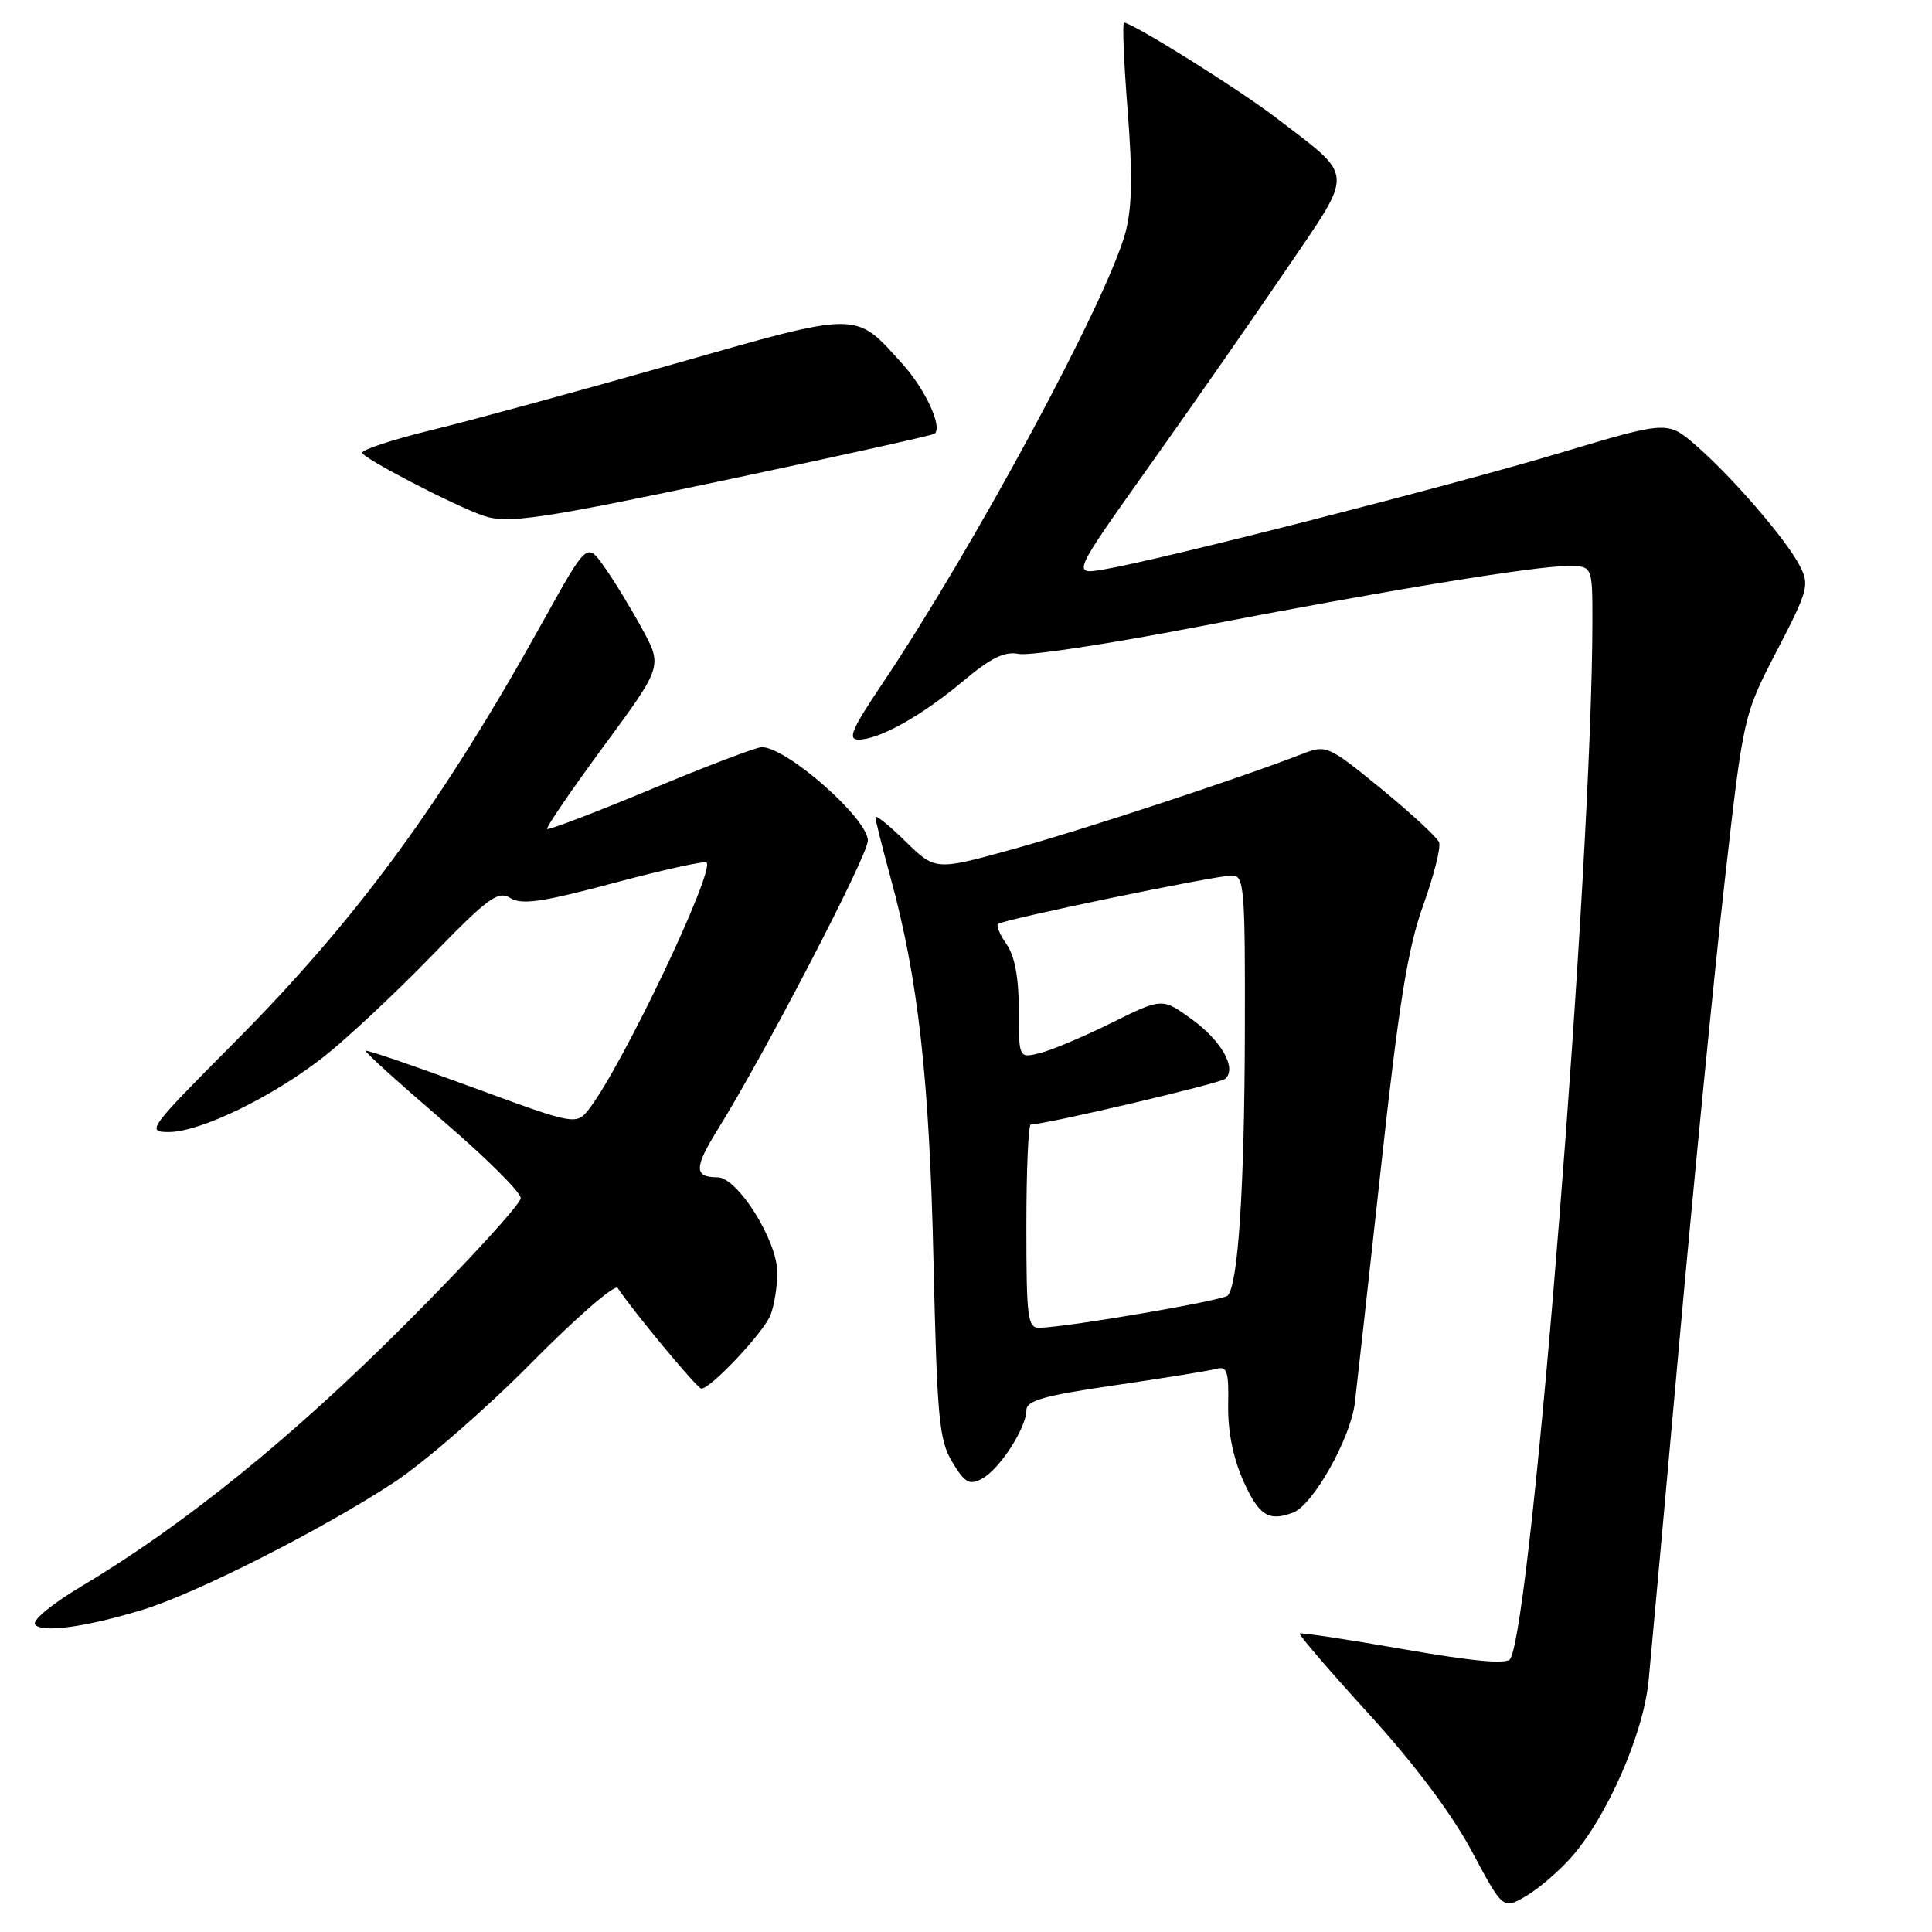 <?xml version="1.0" encoding="UTF-8" standalone="no"?>
<!DOCTYPE svg PUBLIC "-//W3C//DTD SVG 1.1//EN" "http://www.w3.org/Graphics/SVG/1.1/DTD/svg11.dtd" >
<svg xmlns="http://www.w3.org/2000/svg" xmlns:xlink="http://www.w3.org/1999/xlink" version="1.1" viewBox="0 0 256 256">
 <g >
 <path fill="currentColor"
d=" M 208.22 246.08 C 212.98 240.69 217.77 229.72 218.45 222.68 C 218.78 219.28 220.61 199.06 222.53 177.73 C 224.45 156.41 227.14 129.02 228.52 116.86 C 231.02 94.76 231.02 94.76 235.45 86.22 C 239.60 78.22 239.79 77.50 238.48 74.97 C 236.68 71.47 229.55 63.22 224.73 59.03 C 220.96 55.75 220.96 55.75 206.73 60.01 C 192.05 64.41 153.75 74.19 146.27 75.45 C 142.04 76.17 142.04 76.17 152.27 61.78 C 157.90 53.87 166.07 42.14 170.43 35.72 C 179.53 22.32 179.63 23.68 169.00 15.54 C 164.06 11.76 150.05 3.00 148.94 3.00 C 148.70 3.00 148.91 8.24 149.42 14.65 C 150.08 23.12 150.01 27.52 149.14 30.77 C 146.74 39.72 129.14 72.38 116.81 90.75 C 112.85 96.64 112.28 98.00 113.76 98.00 C 116.50 98.00 122.13 94.85 127.61 90.26 C 131.31 87.15 133.11 86.27 135.01 86.65 C 136.39 86.92 146.97 85.32 158.51 83.09 C 183.79 78.21 203.33 75.00 207.75 75.00 C 211.00 75.00 211.00 75.00 211.00 82.25 C 210.99 114.21 203.00 215.14 200.11 219.82 C 199.66 220.55 195.24 220.15 185.98 218.53 C 178.56 217.23 172.37 216.30 172.22 216.45 C 172.06 216.61 176.19 221.41 181.39 227.12 C 187.39 233.70 192.37 240.34 195.00 245.26 C 199.15 253.02 199.15 253.02 202.17 251.26 C 203.84 250.29 206.56 247.96 208.22 246.08 Z  M 19.00 213.27 C 26.05 211.11 42.69 202.67 52.14 196.47 C 56.19 193.81 64.38 186.69 70.34 180.66 C 76.30 174.62 81.48 170.12 81.84 170.66 C 84.01 173.90 92.40 184.00 92.93 184.00 C 94.20 184.00 101.24 176.49 102.11 174.22 C 102.60 172.93 103.00 170.41 103.00 168.63 C 103.00 164.40 97.74 156.00 95.08 156.00 C 91.93 156.00 91.95 154.73 95.18 149.54 C 101.30 139.70 115.00 113.34 115.00 111.39 C 115.00 108.47 104.25 99.00 100.93 99.00 C 100.23 99.00 93.62 101.51 86.25 104.59 C 78.87 107.66 72.69 110.02 72.51 109.84 C 72.32 109.65 75.69 104.73 79.98 98.89 C 87.80 88.28 87.80 88.28 85.05 83.26 C 83.54 80.49 81.28 76.80 80.03 75.05 C 77.77 71.86 77.77 71.86 71.97 82.30 C 58.58 106.44 47.33 121.77 30.93 138.25 C 19.66 149.59 19.36 150.00 22.37 150.00 C 26.56 150.00 36.25 145.28 43.00 139.95 C 46.02 137.56 52.38 131.61 57.13 126.72 C 64.71 118.92 65.99 117.98 67.63 119.00 C 69.13 119.93 71.84 119.54 81.34 117.00 C 87.85 115.26 93.38 114.04 93.62 114.29 C 94.75 115.42 82.58 140.98 78.15 146.82 C 76.38 149.14 76.38 149.14 62.54 144.05 C 54.93 141.25 48.59 139.08 48.45 139.23 C 48.30 139.38 52.87 143.51 58.59 148.42 C 64.32 153.33 69.00 157.98 69.00 158.75 C 69.00 159.52 62.14 167.03 53.75 175.43 C 38.73 190.48 24.29 202.16 10.76 210.21 C 7.05 212.41 4.29 214.67 4.63 215.22 C 5.38 216.42 11.40 215.61 19.00 213.27 Z  M 171.37 200.41 C 174.00 199.40 178.96 190.57 179.52 185.92 C 179.81 183.49 181.39 169.26 183.03 154.31 C 185.37 132.88 186.55 125.60 188.58 119.97 C 189.99 116.05 190.94 112.29 190.69 111.62 C 190.43 110.95 186.98 107.76 183.02 104.52 C 176.04 98.81 175.73 98.67 172.66 99.86 C 164.65 102.99 143.52 109.95 134.22 112.52 C 123.95 115.36 123.95 115.36 119.97 111.48 C 117.79 109.34 116.00 107.91 116.00 108.29 C 116.00 108.67 116.90 112.25 117.99 116.24 C 121.66 129.64 123.15 142.88 123.69 167.00 C 124.17 188.04 124.43 190.84 126.19 193.74 C 127.86 196.51 128.45 196.83 130.13 195.93 C 132.44 194.69 135.99 189.22 136.00 186.88 C 136.00 185.58 138.29 184.93 147.75 183.55 C 154.21 182.61 160.25 181.63 161.17 181.38 C 162.60 180.98 162.83 181.71 162.74 186.21 C 162.68 189.64 163.39 193.17 164.76 196.25 C 166.82 200.84 168.12 201.66 171.37 200.41 Z  M 97.08 63.41 C 111.61 60.34 123.67 57.66 123.87 57.46 C 124.88 56.47 122.58 51.54 119.54 48.18 C 113.20 41.16 114.12 41.16 88.98 48.32 C 76.62 51.84 62.34 55.73 57.25 56.97 C 52.16 58.21 48.00 59.57 48.00 59.99 C 48.00 60.67 60.00 66.91 64.00 68.32 C 67.23 69.45 71.59 68.80 97.08 63.41 Z  M 136.00 162.50 C 136.00 155.07 136.26 149.00 136.59 149.00 C 138.53 149.00 161.65 143.57 162.35 142.95 C 163.92 141.57 161.87 137.92 157.91 135.05 C 154.00 132.21 154.00 132.21 147.25 135.55 C 143.54 137.39 139.26 139.19 137.75 139.55 C 135.00 140.22 135.00 140.22 135.00 133.83 C 135.00 129.59 134.46 126.68 133.40 125.16 C 132.52 123.90 131.99 122.68 132.23 122.44 C 132.81 121.86 161.00 116.02 163.25 116.01 C 164.86 116.00 165.00 117.63 164.95 136.75 C 164.90 157.46 164.06 170.27 162.67 171.67 C 161.99 172.34 141.79 175.81 137.75 175.94 C 136.17 175.99 136.00 174.71 136.00 162.50 Z "/>
</g>
</svg>